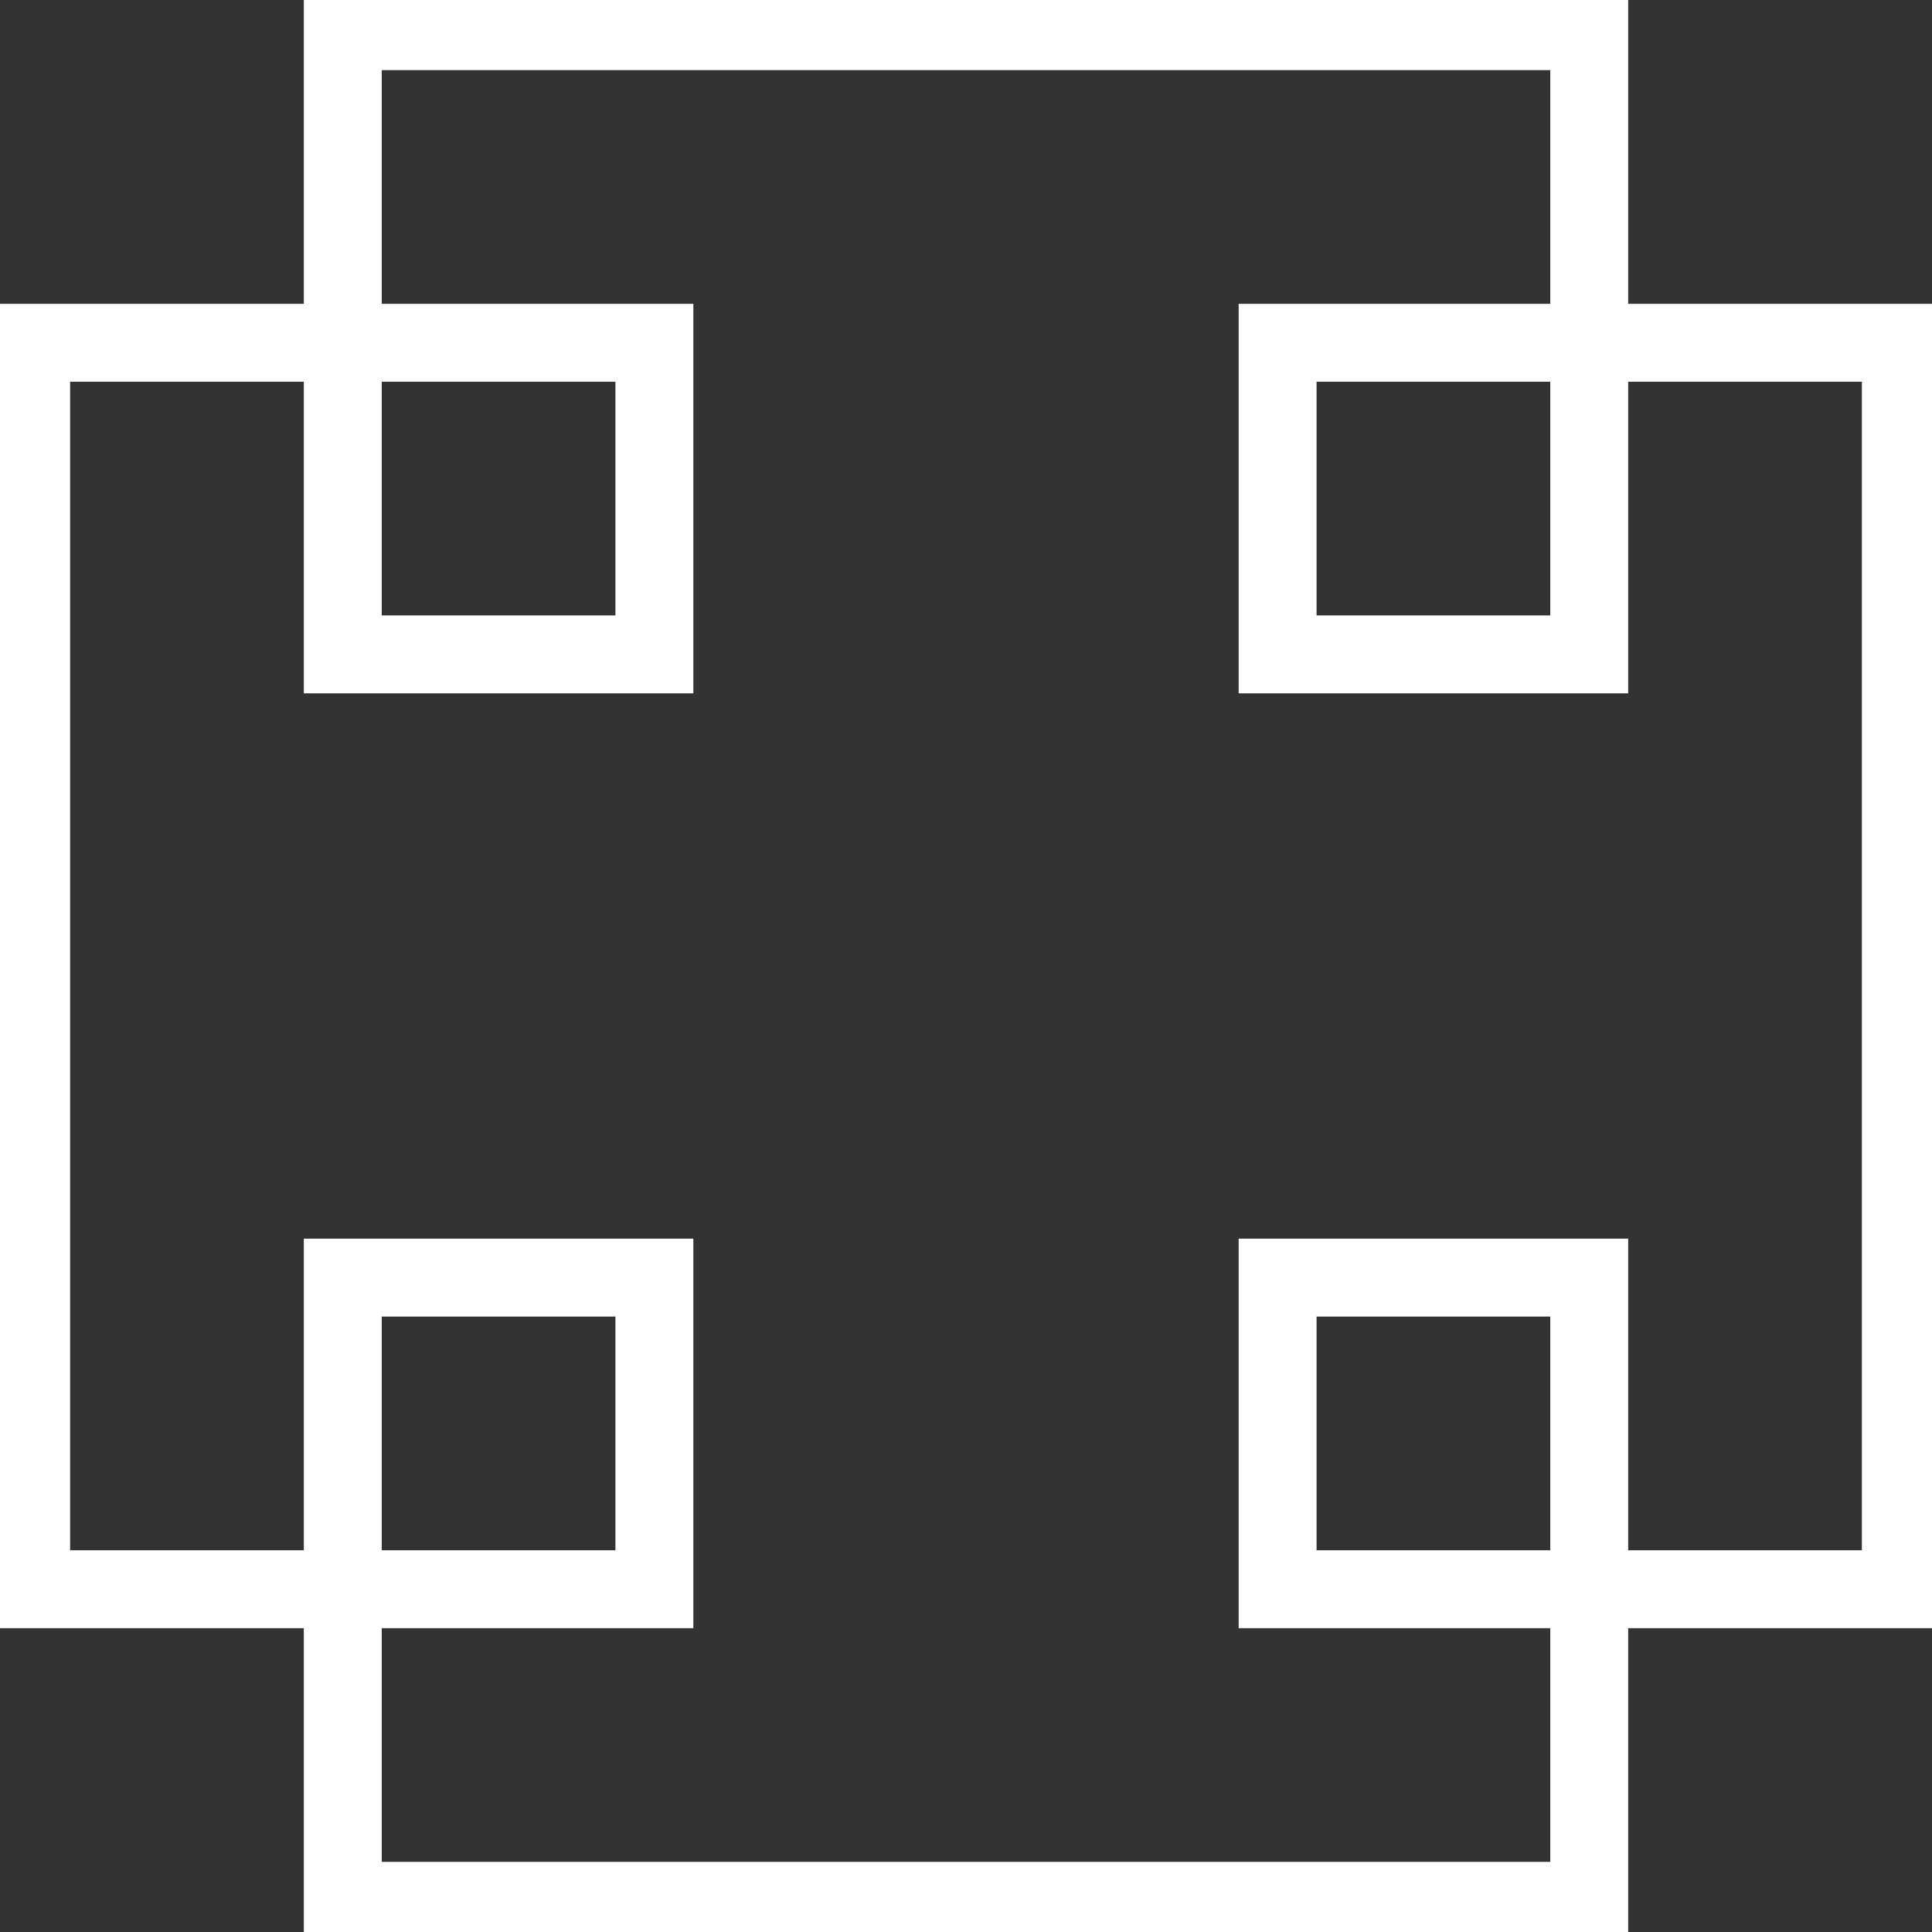 <?xml version="1.0" encoding="utf-8"?>
<svg xmlns="http://www.w3.org/2000/svg" viewBox="0 0 124 124" version="1.1">
  <rect x="0" y="0" width="124" height="124" fill="#333333" stroke="none"/>
  <polygon
    stroke="#FFFFFF"
    fill="transparent"
    stroke-width="5"
    points="2 22 2 102 42 102 42 82 22 82 22 122 102 122 102 82 82 82 82 102 122 102 122 22 82 22 82 42 102 42 102 2 22 2 22 42 42 42 42 22"
  />
</svg>

